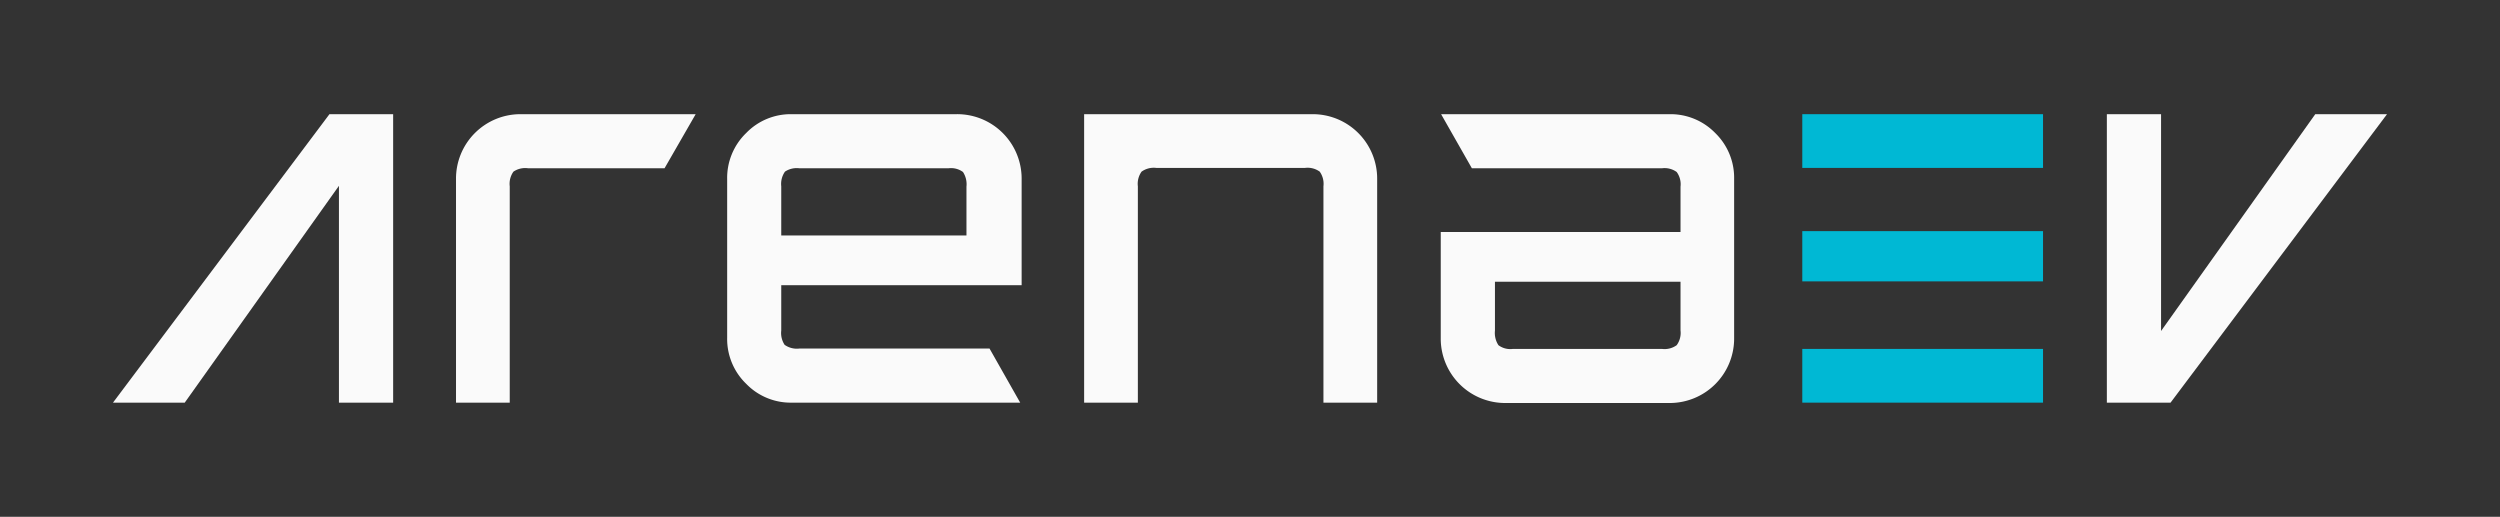 <svg id="logo" xmlns="http://www.w3.org/2000/svg" viewBox="0 0 208 43"><rect x="0" y="0" width="208" height="43" fill="#333333" stroke="none"/><defs><style>.cls-1{fill:#fafafa;}.cls-2{fill:#00b8d4;}</style></defs><path class="cls-1" d="M90.2,33.5V9.5h19a5.36,5.36,0,0,1,5.38,5.38V33.5h-4.47v-18a1.74,1.74,0,0,0-.31-1.22,1.72,1.72,0,0,0-1.22-.31H96.2a1.74,1.74,0,0,0-1.22.31,1.74,1.74,0,0,0-.31,1.22v18Z"/><path class="cls-1" d="M57.88,9.5H43.32a5.36,5.36,0,0,0-5.38,5.38V33.5h4.47v-18a1.74,1.74,0,0,1,.31-1.22A1.74,1.74,0,0,1,43.94,14H55.29Z"/><polygon class="cls-1" points="15.37 33.5 28.2 15.46 28.2 33.5 32.71 33.5 32.71 9.5 27.41 9.5 9.4 33.5 15.37 33.5"/><path class="cls-1" d="M62.08,31.93a5.15,5.15,0,0,0,3.8,1.57h19L82.33,29H66.5a1.76,1.76,0,0,1-1.22-.31A1.79,1.79,0,0,1,65,27.5V23.73h20V14.88A5.36,5.36,0,0,0,79.54,9.5H65.88a5.15,5.15,0,0,0-3.8,1.57,5.19,5.19,0,0,0-1.58,3.81V28.12A5.19,5.19,0,0,0,62.08,31.93ZM65,15.5a1.79,1.79,0,0,1,.31-1.22A1.76,1.76,0,0,1,66.5,14H78.92a1.68,1.68,0,0,1,1.2.31,1.87,1.87,0,0,1,.29,1.22v4.06H65Z"/><polygon class="cls-1" points="192.63 9.5 179.8 27.54 179.8 9.5 175.29 9.5 175.29 33.5 180.59 33.5 198.6 9.5 192.63 9.5"/><rect class="cls-2" x="149.95" y="9.5" width="20.03" height="4.47"/><rect class="cls-2" x="149.95" y="19.23" width="20.03" height="4.18"/><rect class="cls-2" x="149.95" y="29.03" width="20.03" height="4.47"/><path class="cls-1" d="M142.71,11.07A5.19,5.19,0,0,0,138.9,9.5h-19L122.46,14h15.82a1.72,1.72,0,0,1,1.22.31,1.73,1.73,0,0,1,.32,1.22v3.77H119.87v8.85a5.36,5.36,0,0,0,5.38,5.38H138.9a5.36,5.36,0,0,0,5.38-5.38V14.88A5.19,5.19,0,0,0,142.71,11.07ZM139.82,27.5a1.73,1.73,0,0,1-.32,1.22,1.72,1.72,0,0,1-1.22.31H125.87a1.65,1.65,0,0,1-1.2-.31,1.87,1.87,0,0,1-.29-1.22V23.44h15.44Z"/></svg>
